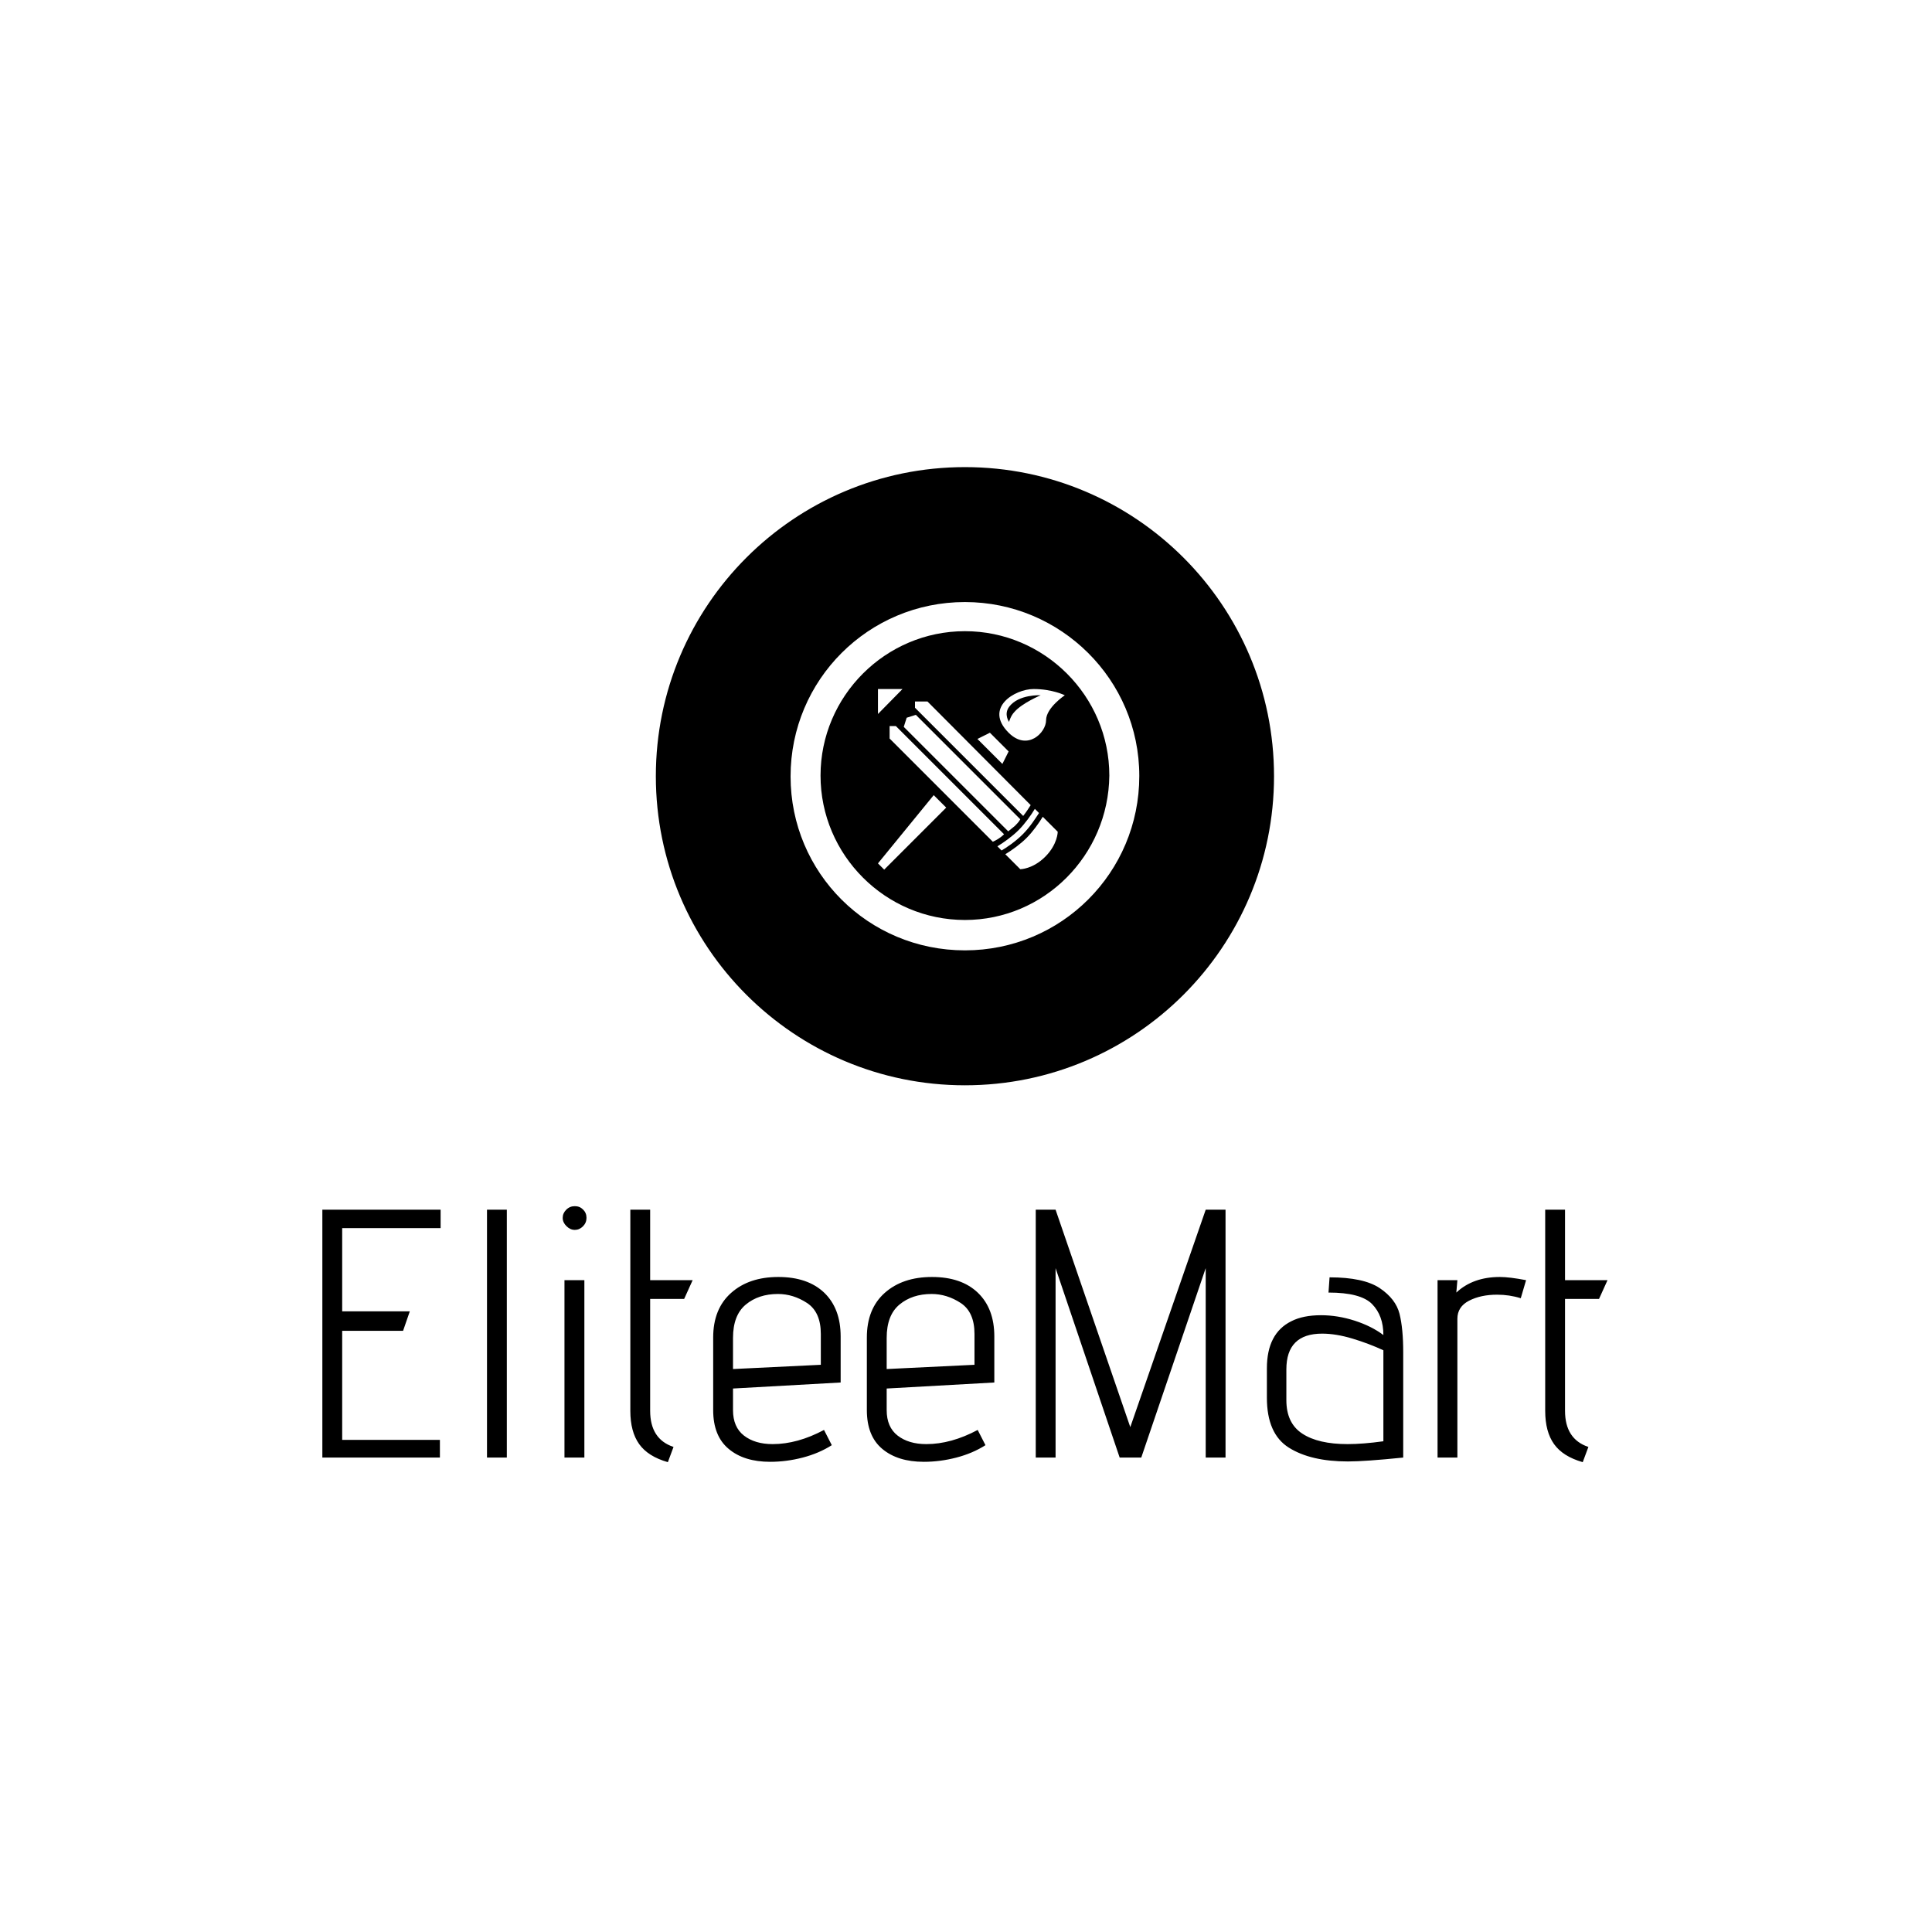 <svg xmlns="http://www.w3.org/2000/svg" version="1.1" xmlns:xlink="http://www.w3.org/1999/xlink" xmlns:svgjs="http://svgjs.dev/svgjs" width="1500" height="1500" viewBox="0 0 1500 1500"><rect width="1500" height="1500" fill="#ffffff"></rect><g transform="matrix(0.667,0,0,0.667,248.92,361.417)"><svg viewBox="0 0 320 248" data-background-color="#293040" preserveAspectRatio="xMidYMid meet" height="1162" width="1500" xmlns="http://www.w3.org/2000/svg" xmlns:xlink="http://www.w3.org/1999/xlink"><g id="tight-bounds" transform="matrix(1,0,0,1,0.346,0.4)"><svg viewBox="0 0 319.309 247.2" height="247.2" width="319.309"><g><svg viewBox="0 0 395.52 306.2" height="247.2" width="319.309"><g transform="matrix(1,0,0,1,0,227.423)"><svg viewBox="0 0 395.52 78.777" height="78.777" width="395.52"><g id="textblocktransform"><svg viewBox="0 0 395.52 78.777" height="78.777" width="395.52" id="textblock"><g><svg viewBox="0 0 395.52 78.777" height="78.777" width="395.52"><g transform="matrix(1,0,0,1,0,0)"><svg width="395.52" viewBox="3.9 -35.5 181.48 36.15" height="78.777" data-palette-color="#d5b263"><path d="M3.9 0L3.9-35 20.6-35 20.6-32.4 6.7-32.4 6.7-20.65 16.25-20.65 15.3-17.9 6.7-17.9 6.7-2.5 20.5-2.5 20.5 0 3.9 0ZM27.15 0L27.15-35 29.95-35 29.95 0 27.15 0ZM39.55-32.15Q38.9-32.15 38.37-32.68 37.84-33.2 37.84-33.85L37.84-33.85Q37.84-34.5 38.34-35 38.84-35.5 39.55-35.5L39.55-35.5Q40.25-35.5 40.72-35.02 41.2-34.55 41.2-33.85L41.2-33.85Q41.2-33.15 40.7-32.65 40.2-32.15 39.55-32.15L39.55-32.15ZM38.09 0L38.09-25.05 40.9-25.05 40.9 0 38.09 0ZM52.69 0.65Q49.89-0.15 48.64-1.9 47.39-3.65 47.39-6.6L47.39-6.6 47.39-35 50.19-35 50.19-25.05 56.19-25.05 54.99-22.4 50.19-22.4 50.19-6.6Q50.19-2.6 53.49-1.5L53.49-1.5 52.69 0.65ZM75.84-1.75Q74.04-0.6 71.74 0 69.44 0.6 67.14 0.6L67.14 0.6Q63.44 0.6 61.27-1.23 59.09-3.05 59.09-6.7L59.09-6.7 59.09-16.95Q59.09-21 61.62-23.25 64.14-25.5 68.29-25.5L68.29-25.5Q72.44-25.5 74.77-23.28 77.09-21.05 77.09-17.1L77.09-17.1 77.09-10.6 61.89-9.75 61.89-6.7Q61.89-4.3 63.44-3.1 64.99-1.9 67.49-1.9L67.49-1.9Q70.99-1.9 74.74-3.9L74.74-3.9 75.84-1.75ZM74.29-17.45Q74.29-20.55 72.34-21.83 70.39-23.1 68.24-23.1L68.24-23.1Q65.49-23.1 63.69-21.6 61.89-20.1 61.89-16.9L61.89-16.9 61.89-12.5 74.29-13.1 74.29-17.45ZM97.54-1.75Q95.74-0.6 93.44 0 91.14 0.6 88.84 0.6L88.84 0.6Q85.14 0.6 82.96-1.23 80.79-3.05 80.79-6.7L80.79-6.7 80.79-16.95Q80.79-21 83.31-23.25 85.84-25.5 89.99-25.5L89.99-25.5Q94.14-25.5 96.46-23.28 98.79-21.05 98.79-17.1L98.79-17.1 98.79-10.6 83.59-9.75 83.59-6.7Q83.59-4.3 85.14-3.1 86.69-1.9 89.19-1.9L89.19-1.9Q92.69-1.9 96.44-3.9L96.44-3.9 97.54-1.75ZM95.99-17.45Q95.99-20.55 94.04-21.83 92.09-23.1 89.94-23.1L89.94-23.1Q87.19-23.1 85.39-21.6 83.59-20.1 83.59-16.9L83.59-16.9 83.59-12.5 95.99-13.1 95.99-17.45ZM128.64 0L128.64-26.75 119.54 0 116.49 0 107.44-26.75 107.44 0 104.64 0 104.64-35 107.44-35 117.99-4.3 128.64-35 131.44-35 131.44 0 128.64 0ZM156.53 0Q151.13 0.55 148.73 0.55L148.73 0.55Q143.48 0.55 140.38-1.4 137.28-3.35 137.28-8.45L137.28-8.45 137.28-12.6Q137.28-17.55 140.73-19.25L140.73-19.25Q142.38-20.1 144.93-20.1L144.93-20.1Q147.28-20.1 149.68-19.33 152.08-18.55 153.73-17.3L153.73-17.3Q153.73-20.05 152.13-21.68 150.53-23.3 145.98-23.3L145.98-23.3 146.13-25.45Q150.93-25.45 153.21-23.93 155.48-22.4 156.01-20.3 156.53-18.2 156.53-14.9L156.53-14.9 156.53 0ZM153.73-15.15Q151.68-16.1 149.36-16.8 147.03-17.5 145.08-17.5L145.08-17.5Q140.03-17.5 140.03-12.45L140.03-12.45 140.03-8.1Q140.03-4.85 142.28-3.38 144.53-1.9 148.68-1.9L148.68-1.9Q150.83-1.9 153.73-2.3L153.73-2.3 153.73-15.15ZM161.38 0L161.38-25.05 164.18-25.05 164.03-23.3Q166.38-25.5 170.18-25.5L170.18-25.5Q171.53-25.5 173.88-25.05L173.88-25.05 173.13-22.5Q171.53-23 169.78-23L169.78-23Q167.48-23 165.83-22.15 164.18-21.3 164.18-19.6L164.18-19.6 164.18 0 161.38 0ZM181.88 0.65Q179.08-0.15 177.83-1.9 176.58-3.65 176.58-6.6L176.58-6.6 176.58-35 179.38-35 179.38-25.05 185.38-25.05 184.18-22.4 179.38-22.4 179.38-6.6Q179.38-2.6 182.68-1.5L182.68-1.5 181.88 0.65Z" opacity="1" transform="matrix(1,0,0,1,0,0)" fill="#000000" class="wordmark-text-0" data-fill-palette-color="primary" id="text-0"></path></svg></g></svg></g></svg></g></svg></g><g transform="matrix(1,0,0,1,102.646,0)"><svg viewBox="0 0 190.229 190.229" height="190.229" width="190.229"><g><svg></svg></g><g id="icon-0"><svg viewBox="0 0 190.229 190.229" height="190.229" width="190.229"><g><path d="M0 95.114c0-52.53 42.584-95.114 95.114-95.114 52.53 0 95.114 42.584 95.115 95.114 0 52.53-42.584 95.114-95.115 95.115-52.53 0-95.114-42.584-95.114-95.115zM95.114 183.124c48.607 0 88.01-39.403 88.01-88.01 0-48.607-39.403-88.01-88.01-88.01-48.607 0-88.01 39.403-88.01 88.01 0 48.607 39.403 88.01 88.01 88.01z" data-fill-palette-color="accent" fill="#000000" stroke="transparent"></path><ellipse rx="94.163" ry="94.163" cx="95.114" cy="95.114" fill="#000000" stroke="transparent" stroke-width="0" fill-opacity="1" data-fill-palette-color="accent"></ellipse></g><g transform="matrix(1,0,0,1,41.46,41.524)"><svg viewBox="0 0 107.309 107.181" height="107.181" width="107.309"><g><svg xmlns="http://www.w3.org/2000/svg" xmlns:xlink="http://www.w3.org/1999/xlink" version="1.1" x="0" y="0" viewBox="8.3 7.4 83.8 83.7" style="enable-background:new 0 0 100 100;" xml:space="preserve" height="107.181" width="107.309" class="icon-dxe-0" data-fill-palette-color="quaternary" id="dxe-0"><g fill="#293040" data-fill-palette-color="quaternary"><path d="M50.2 7.4C27 7.4 8.3 26.1 8.3 49.3S27 91.1 50.2 91.1 92.1 72.4 92.1 49.2 73.2 7.4 50.2 7.4M50.2 83.8C31.1 83.8 15.5 68.2 15.5 49.1S31.1 14.4 50.2 14.4 84.9 30 84.9 49.1C84.7 68.3 69.2 83.8 50.2 83.8" fill="#ffffff" data-fill-palette-color="quaternary"></path><polygon points="29.3,28.3 29.3,34.3 35.2,28.3  " fill="#ffffff" data-fill-palette-color="quaternary"></polygon><path d="M66 56.2L41.2 31.3H38.2V32.8L64.2 58.8C65 57.8 65.6 56.8 66 56.2" fill="#ffffff" data-fill-palette-color="quaternary"></path><path d="M68 58.1L67 57.1C66.1 58.6 64.6 60.7 63.1 62.2S59.5 65.2 58 66.1L59 67.1C60.2 66.4 62.3 65 64.1 63.2S67.2 59.3 68 58.1" fill="#ffffff" data-fill-palette-color="quaternary"></path><path d="M65 64.1C63.5 65.6 61.4 67.1 59.9 68L63.5 71.6S66.5 71.6 69.5 68.6 72.5 62.6 72.5 62.6L68.9 59C68 60.5 66.5 62.6 65 64.1" fill="#ffffff" data-fill-palette-color="quaternary"></path><path d="M33.6 37.2H32.1V40.2L56.9 65C57.6 64.7 58.7 64.1 59.6 63.2z" fill="#ffffff" data-fill-palette-color="quaternary"></path><path d="M62.2 61.2C62.6 60.8 63.2 60.2 63.5 59.6L38.4 34.5 36.2 35.2 35.5 37.4 60.6 62.5C61.1 62.1 61.6 61.7 62.2 61.2" fill="#ffffff" data-fill-palette-color="quaternary"></path><polygon points="60.7,43.3 56.2,38.8 53.2,40.3 59.2,46.3  " fill="#ffffff" data-fill-palette-color="quaternary"></polygon><polygon points="29.3,70.2 30.8,71.7 45.7,56.8 42.7,53.8  " fill="#ffffff" data-fill-palette-color="quaternary"></polygon><path d="M60.7 38.8C65.2 43.3 69.7 38.8 69.7 35.8S74.2 29.8 74.2 29.8 71.2 28.3 66.7 28.3 54.7 32.8 60.7 38.8M68.4 29.8S63.9 31.7 62.1 33.8C61.2 34.7 60.8 36.2 60.8 36.2S59.5 34.4 60.8 32.6C63.1 29.5 68.4 29.8 68.4 29.8" fill="#ffffff" data-fill-palette-color="quaternary"></path></g></svg></g></svg></g></svg></g></svg></g><g></g></svg></g><defs></defs></svg><rect width="319.309" height="247.2" fill="none" stroke="none" visibility="hidden"></rect></g></svg></g></svg>